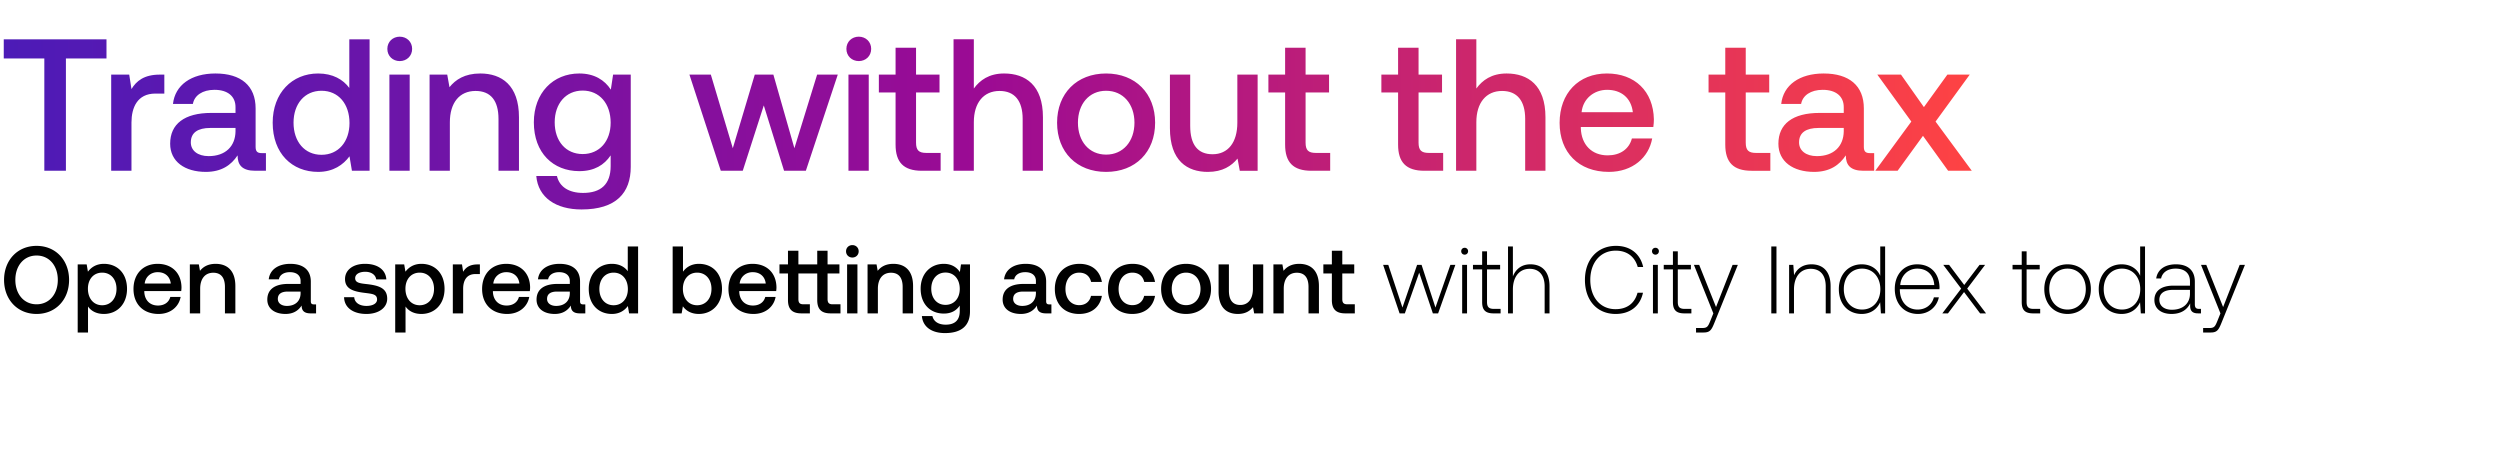 <svg width="366" height="67" viewBox="0 0 366 67" fill="none" xmlns="http://www.w3.org/2000/svg"><path d="M10.114 40.979c0-2.87-1.946-4.984-4.76-4.984-2.813 0-4.76 2.114-4.76 4.984s1.947 4.984 4.76 4.984c2.814 0 4.76-2.114 4.76-4.984zm-7.868 0c0-2.072 1.247-3.57 3.108-3.57 1.862 0 3.109 1.498 3.109 3.57s-1.246 3.57-3.108 3.57c-1.863 0-3.109-1.498-3.109-3.57zm12.963-2.352c-1.12 0-1.862.518-2.338 1.148l-.182-1.064h-1.316v9.968h1.512V44.87c.448.644 1.218 1.092 2.324 1.092 1.96 0 3.388-1.456 3.388-3.668 0-2.296-1.428-3.668-3.388-3.668zm-.252 6.062c-1.26 0-2.086-.994-2.086-2.422 0-1.386.826-2.352 2.086-2.352 1.26 0 2.1.966 2.1 2.38 0 1.4-.84 2.394-2.1 2.394zm8.254 1.274c1.778 0 2.982-1.078 3.234-2.492h-1.512c-.21.798-.882 1.26-1.806 1.26-1.19 0-1.96-.798-2.002-2.016v-.098h5.404c.028-.196.042-.392.042-.574-.042-2.1-1.428-3.416-3.5-3.416-2.114 0-3.528 1.47-3.528 3.682 0 2.198 1.414 3.654 3.668 3.654zm-2.03-4.452c.112-1.022.938-1.666 1.904-1.666 1.05 0 1.792.602 1.918 1.666H21.18zm10.392-2.884c-1.162 0-1.848.462-2.296 1.022l-.168-.938h-1.316v7.168h1.512v-3.612c0-1.456.714-2.338 1.918-2.338 1.134 0 1.708.728 1.708 2.086v3.864h1.526v-3.99c0-2.394-1.302-3.262-2.884-3.262zm14.393 5.936c-.308 0-.462-.098-.462-.462v-2.87c0-1.694-1.092-2.604-2.996-2.604-1.806 0-3.01.868-3.164 2.268h1.484c.112-.63.714-1.05 1.61-1.05.994 0 1.568.49 1.568 1.288v.434H42.2c-2.002 0-3.066.826-3.066 2.296 0 1.33 1.092 2.1 2.66 2.1 1.162 0 1.89-.504 2.366-1.232 0 .714.336 1.148 1.316 1.148h.798v-1.316h-.308zm-1.96-1.624c-.014 1.106-.742 1.848-2.002 1.848-.826 0-1.33-.42-1.33-1.022 0-.728.518-1.078 1.456-1.078h1.876v.252zm6.366.574c.042 1.554 1.358 2.45 3.276 2.45 1.736 0 3.038-.868 3.038-2.24 0-1.596-1.33-1.932-2.968-2.128-1.036-.112-1.722-.196-1.722-.868 0-.574.588-.938 1.484-.938s1.512.462 1.596 1.12h1.484c-.098-1.47-1.344-2.282-3.108-2.282-1.722-.014-2.94.868-2.94 2.226 0 1.484 1.288 1.834 2.926 2.03 1.106.14 1.764.196 1.764.966 0 .574-.616.938-1.554.938-1.092 0-1.736-.532-1.792-1.274h-1.484zm11.322-4.886c-1.12 0-1.862.518-2.338 1.148l-.182-1.064h-1.316v9.968h1.512V44.87c.448.644 1.218 1.092 2.324 1.092 1.96 0 3.388-1.456 3.388-3.668 0-2.296-1.428-3.668-3.388-3.668zm-.252 6.062c-1.26 0-2.086-.994-2.086-2.422 0-1.386.826-2.352 2.086-2.352 1.26 0 2.1.966 2.1 2.38 0 1.4-.84 2.394-2.1 2.394zm8.477-5.978c-1.176 0-1.75.476-2.114 1.078l-.168-1.078h-1.344v7.168h1.512V42.28c0-1.106.434-2.156 1.778-2.156h.672V38.71h-.336zm4.329 7.252c1.778 0 2.982-1.078 3.234-2.492H75.97c-.21.798-.882 1.26-1.806 1.26-1.19 0-1.96-.798-2.002-2.016v-.098h5.404c.028-.196.042-.392.042-.574-.042-2.1-1.428-3.416-3.5-3.416-2.114 0-3.528 1.47-3.528 3.682 0 2.198 1.414 3.654 3.668 3.654zm-2.03-4.452c.112-1.022.938-1.666 1.904-1.666 1.05 0 1.792.602 1.918 1.666h-3.822zm13.164 3.052c-.308 0-.462-.098-.462-.462v-2.87c0-1.694-1.092-2.604-2.996-2.604-1.806 0-3.01.868-3.164 2.268h1.484c.112-.63.714-1.05 1.61-1.05.994 0 1.568.49 1.568 1.288v.434h-1.806c-2.002 0-3.066.826-3.066 2.296 0 1.33 1.092 2.1 2.66 2.1 1.162 0 1.89-.504 2.366-1.232 0 .714.336 1.148 1.316 1.148h.798v-1.316h-.308zm-1.96-1.624c-.014 1.106-.742 1.848-2.002 1.848-.826 0-1.33-.42-1.33-1.022 0-.728.518-1.078 1.456-1.078h1.876v.252zm8.483-3.234c-.462-.63-1.232-1.078-2.324-1.078-1.946 0-3.388 1.456-3.388 3.668 0 2.296 1.442 3.668 3.388 3.668 1.134 0 1.876-.532 2.338-1.162l.182 1.078h1.316v-9.8h-1.512v3.626zm-2.072 4.984c-1.26 0-2.086-.98-2.086-2.394 0-1.4.826-2.38 2.086-2.38 1.26 0 2.086.98 2.086 2.408 0 1.386-.826 2.366-2.086 2.366zm12.48-6.062c-1.106 0-1.848.504-2.324 1.148v-3.696h-1.512v9.8h1.316l.182-1.036c.448.644 1.218 1.12 2.338 1.12 1.96 0 3.388-1.47 3.388-3.668 0-2.31-1.428-3.668-3.388-3.668zm-.252 6.062c-1.26 0-2.086-.994-2.086-2.408 0-1.386.826-2.366 2.086-2.366 1.26 0 2.1.98 2.1 2.38 0 1.414-.84 2.394-2.1 2.394zm8.253 1.274c1.778 0 2.982-1.078 3.234-2.492h-1.512c-.21.798-.882 1.26-1.806 1.26-1.19 0-1.96-.798-2.002-2.016v-.098h5.404c.028-.196.042-.392.042-.574-.042-2.1-1.428-3.416-3.5-3.416-2.114 0-3.528 1.47-3.528 3.682 0 2.198 1.414 3.654 3.668 3.654zm-2.03-4.452c.112-1.022.938-1.666 1.904-1.666 1.05 0 1.792.602 1.918 1.666h-3.822zm13.614 3.038c-.532 0-.742-.21-.742-.77V40.04h1.736v-1.33h-1.736v-2.002h-1.512v2.002h-2.758v-2.002h-1.526v2.002h-1.246v1.33h1.246v3.892c0 1.302.588 1.946 1.96 1.946h1.246v-1.33h-.938c-.546 0-.742-.21-.742-.77V40.04h2.758v3.892c0 1.302.574 1.946 1.946 1.946h1.456v-1.33h-1.148zm2.888-6.846c.518 0 .924-.378.924-.91s-.406-.91-.924-.91-.924.378-.924.91.406.91.924.91zm-.77 8.176h1.512V38.71h-1.512v7.168zm6.774-7.252c-1.162 0-1.848.462-2.296 1.022l-.168-.938h-1.316v7.168h1.512v-3.612c0-1.456.714-2.338 1.918-2.338 1.134 0 1.708.728 1.708 2.086v3.864h1.526v-3.99c0-2.394-1.302-3.262-2.884-3.262zm9.733 1.204c-.462-.714-1.232-1.204-2.352-1.204-1.946 0-3.388 1.442-3.388 3.64 0 2.282 1.442 3.64 3.388 3.64 1.12 0 1.862-.462 2.338-1.176v.798c0 1.372-.742 2.002-2.058 2.002-1.064 0-1.764-.462-1.946-1.26h-1.54c.14 1.61 1.47 2.492 3.374 2.492 2.576 0 3.668-1.232 3.668-3.178V38.71h-1.316l-.168 1.12zm-2.1 4.802c-1.26 0-2.086-.966-2.086-2.366 0-1.386.826-2.366 2.086-2.366 1.26 0 2.086.98 2.086 2.394 0 1.372-.826 2.338-2.086 2.338zm15.196-.07c-.308 0-.462-.098-.462-.462v-2.87c0-1.694-1.092-2.604-2.996-2.604-1.806 0-3.01.868-3.164 2.268h1.484c.112-.63.714-1.05 1.61-1.05.994 0 1.568.49 1.568 1.288v.434h-1.806c-2.002 0-3.066.826-3.066 2.296 0 1.33 1.092 2.1 2.66 2.1 1.162 0 1.89-.504 2.366-1.232 0 .714.336 1.148 1.316 1.148h.798v-1.316h-.308zm-1.96-1.624c-.014 1.106-.742 1.848-2.002 1.848-.826 0-1.33-.42-1.33-1.022 0-.728.518-1.078 1.456-1.078h1.876v.252zm6.326 3.024c1.834 0 3.052-1.022 3.332-2.646h-1.596c-.182.826-.798 1.358-1.722 1.358-1.218 0-2.016-.966-2.016-2.366 0-1.414.798-2.394 2.016-2.394.938 0 1.54.518 1.736 1.358h1.582c-.294-1.624-1.442-2.646-3.29-2.646-2.17 0-3.598 1.47-3.598 3.682 0 2.24 1.386 3.654 3.556 3.654zm7.78 0c1.834 0 3.052-1.022 3.332-2.646h-1.596c-.182.826-.798 1.358-1.722 1.358-1.218 0-2.016-.966-2.016-2.366 0-1.414.798-2.394 2.016-2.394.938 0 1.54.518 1.736 1.358h1.582c-.294-1.624-1.442-2.646-3.29-2.646-2.17 0-3.598 1.47-3.598 3.682 0 2.24 1.386 3.654 3.556 3.654zm7.877 0c2.184 0 3.654-1.47 3.654-3.668 0-2.184-1.47-3.668-3.654-3.668s-3.654 1.484-3.654 3.668c0 2.198 1.47 3.668 3.654 3.668zm0-1.288c-1.274 0-2.1-.994-2.1-2.38s.826-2.38 2.1-2.38 2.114.994 2.114 2.38-.84 2.38-2.114 2.38zm9.784-2.38c0 1.484-.7 2.352-1.848 2.352-1.106 0-1.666-.714-1.666-2.114V38.71H178.4v3.99c0 2.45 1.302 3.262 2.828 3.262 1.106 0 1.764-.448 2.212-.994l.168.91h1.33V38.71h-1.512v3.584zm6.782-3.668c-1.162 0-1.848.462-2.296 1.022l-.168-.938h-1.316v7.168h1.512v-3.612c0-1.456.714-2.338 1.918-2.338 1.134 0 1.708.728 1.708 2.086v3.864h1.526v-3.99c0-2.394-1.302-3.262-2.884-3.262zm4.777 5.306c0 1.302.588 1.946 1.96 1.946h1.4v-1.33h-1.064c-.574 0-.77-.21-.77-.77V40.04h1.75v-1.33h-1.75v-2.002h-1.526v2.002h-1.246v1.33h1.246v3.892zm9.915 1.946h.77l2.1-5.964 2.002 5.964h.77l2.52-7.098h-.728l-2.184 6.244-2.03-6.244h-.658l-2.142 6.244-2.072-6.244h-.756l2.408 7.098zm9.525-8.596c.28 0 .504-.21.504-.504a.493.493 0 00-.504-.504c-.28 0-.504.21-.504.504 0 .294.224.504.504.504zm-.364 8.596h.714V38.78h-.714v7.098zm2.925-1.652c0 1.134.462 1.652 1.666 1.652h1.036v-.658h-.98c-.742 0-1.008-.28-1.008-1.008v-4.774h1.918v-.658H217.7v-1.988h-.714v1.988h-1.344v.658h1.344v4.788zm7.064-5.53c-1.33 0-2.156.742-2.562 1.764v-4.382h-.714v9.8h.714v-3.5c0-1.848.938-3.024 2.45-3.024 1.358 0 2.198.896 2.198 2.576v3.948h.714v-3.976c0-2.24-1.19-3.206-2.8-3.206zm12.479 7.266c2.1 0 3.584-1.134 4.004-3.108h-.798c-.42 1.568-1.554 2.408-3.22 2.408-2.268 0-3.696-1.778-3.696-4.284s1.456-4.284 3.724-4.284c1.638 0 2.786.854 3.22 2.394h.798c-.434-1.96-1.918-3.094-3.976-3.094-2.758 0-4.55 2.044-4.55 4.984 0 2.968 1.75 4.984 4.494 4.984zm5.828-8.68c.28 0 .504-.21.504-.504a.493.493 0 00-.504-.504c-.28 0-.504.21-.504.504 0 .294.224.504.504.504zm-.364 8.596h.714V38.78h-.714v7.098zm2.924-1.652c0 1.134.462 1.652 1.666 1.652h1.036v-.658h-.98c-.742 0-1.008-.28-1.008-1.008v-4.774h1.918v-.658h-1.918v-1.988h-.714v1.988h-1.344v.658h1.344v4.788zm5.917 1.652l-.462 1.148c-.322.784-.448.994-1.176.994h-.896v.658h1.092c.952 0 1.176-.364 1.624-1.484l3.402-8.414h-.77l-2.422 6.174-2.464-6.174h-.77l2.842 7.098zm8.485 0h.756v-9.8h-.756v9.8zm5.883-7.182c-1.302 0-2.142.672-2.548 1.596l-.112-1.512h-.616v7.098h.714v-3.5c0-1.848.938-3.024 2.45-3.024 1.372 0 2.198.896 2.198 2.576v3.948h.714v-3.976c0-2.24-1.19-3.206-2.8-3.206zm10.067 1.68c-.434-1.008-1.386-1.68-2.716-1.68-1.946 0-3.346 1.484-3.346 3.626 0 2.24 1.4 3.64 3.346 3.64 1.33 0 2.254-.714 2.702-1.708l.112 1.624h.616v-9.8h-.714v4.298zm-2.66 4.942c-1.582 0-2.674-1.232-2.674-2.996 0-1.75 1.092-2.996 2.674-2.996 1.582 0 2.674 1.246 2.674 3.01 0 1.75-1.092 2.982-2.674 2.982zm8.19.644c1.554 0 2.744-1.008 3.052-2.436h-.728c-.28 1.106-1.218 1.792-2.38 1.792-1.582 0-2.576-1.204-2.604-2.856v-.126h5.796c0-.098.014-.21.014-.294-.07-2.114-1.372-3.346-3.276-3.346-1.946 0-3.276 1.484-3.276 3.584 0 2.226 1.386 3.682 3.402 3.682zm-2.604-4.228c.112-1.442 1.19-2.408 2.492-2.408 1.386 0 2.38.854 2.492 2.408h-4.984zm6.163 4.144h.826l2.352-3.122 2.352 3.122h.868l-2.758-3.626 2.618-3.472h-.812l-2.24 2.94-2.212-2.94h-.854l2.618 3.472-2.758 3.626zm11.624-1.652c0 1.134.462 1.652 1.666 1.652h1.036v-.658h-.98c-.742 0-1.008-.28-1.008-1.008v-4.774h1.918v-.658h-1.918v-1.988h-.714v1.988h-1.344v.658h1.344v4.788zm6.705 1.736c2.002 0 3.416-1.484 3.416-3.64 0-2.142-1.414-3.626-3.416-3.626s-3.402 1.484-3.402 3.626c0 2.156 1.4 3.64 3.402 3.64zm0-.644c-1.582 0-2.674-1.232-2.674-2.996 0-1.75 1.092-2.996 2.674-2.996 1.582 0 2.674 1.246 2.674 2.996 0 1.764-1.092 2.996-2.674 2.996zm10.631-4.942c-.434-1.008-1.386-1.68-2.716-1.68-1.946 0-3.346 1.484-3.346 3.626 0 2.24 1.4 3.64 3.346 3.64 1.33 0 2.254-.714 2.702-1.708l.112 1.624h.616v-9.8h-.714v4.298zm-2.66 4.942c-1.582 0-2.674-1.232-2.674-2.996 0-1.75 1.092-2.996 2.674-2.996 1.582 0 2.674 1.246 2.674 3.01 0 1.75-1.092 2.982-2.674 2.982zm11.297-.098c-.42 0-.63-.14-.63-.686V41.23c0-1.624-.994-2.534-2.772-2.534-1.624 0-2.702.784-2.884 2.072h.714c.182-.868.938-1.442 2.142-1.442 1.33 0 2.086.7 2.086 1.876v.616h-2.408c-1.82 0-2.8.784-2.8 2.114 0 1.26.994 2.03 2.506 2.03 1.442 0 2.296-.658 2.73-1.54v.252c-.028.84.322 1.204 1.162 1.204h.42v-.658h-.266zm-1.344-2.212c0 1.358-.966 2.338-2.646 2.338-1.134 0-1.834-.574-1.834-1.456 0-.938.7-1.456 2.016-1.456h2.464v.574zm4.461 2.87l-.462 1.148c-.322.784-.448.994-1.176.994h-.896v.658h1.092c.952 0 1.176-.364 1.624-1.484l3.402-8.414h-.77l-2.422 6.174L323 38.78h-.77l2.842 7.098z" fill="#000"/><path d="M.55 8.558h5.939V25H9.65V8.558h5.94V5.754H.55v2.804zm22.85 2.365c-2.31 0-3.438.935-4.152 2.117l-.33-2.117h-2.64V25h2.97v-7.066c0-2.172.852-4.234 3.491-4.234h1.32v-2.777h-.66zm14.928 11.493c-.605 0-.907-.193-.907-.908v-5.636c0-3.327-2.145-5.114-5.884-5.114-3.547 0-5.911 1.705-6.214 4.454h2.915c.22-1.237 1.402-2.062 3.162-2.062 1.952 0 3.079.962 3.079 2.53v.852h-3.547c-3.931 0-6.021 1.622-6.021 4.509 0 2.612 2.145 4.124 5.224 4.124 2.282 0 3.712-.99 4.646-2.42 0 1.403.66 2.255 2.585 2.255h1.567v-2.584h-.605zm-3.849-3.19c-.027 2.172-1.457 3.63-3.932 3.63-1.622 0-2.612-.825-2.612-2.008 0-1.43 1.018-2.117 2.86-2.117h3.684v.495zm16.66-6.35c-.908-1.238-2.42-2.118-4.565-2.118-3.821 0-6.653 2.86-6.653 7.204 0 4.509 2.832 7.203 6.653 7.203 2.227 0 3.684-1.045 4.592-2.282L51.523 25h2.585V5.754h-2.97v7.121zm-4.07 9.787c-2.474 0-4.096-1.925-4.096-4.701 0-2.75 1.622-4.675 4.096-4.675 2.475 0 4.097 1.925 4.097 4.73 0 2.721-1.622 4.646-4.097 4.646zm11.453-13.72c1.017 0 1.814-.742 1.814-1.787S59.54 5.37 58.522 5.37c-1.018 0-1.815.742-1.815 1.787s.797 1.787 1.815 1.787zM57.009 25h2.97V10.923h-2.97V25zm13.304-14.242c-2.282 0-3.63.907-4.51 2.007l-.329-1.842h-2.585V25h2.97v-7.093c0-2.86 1.402-4.592 3.767-4.592 2.227 0 3.354 1.43 3.354 4.097V25h2.997v-7.836c0-4.701-2.557-6.406-5.664-6.406zm19.114 2.365c-.907-1.403-2.419-2.365-4.619-2.365-3.821 0-6.653 2.832-6.653 7.149 0 4.481 2.832 7.148 6.653 7.148 2.2 0 3.657-.907 4.592-2.31v1.568c0 2.694-1.457 3.931-4.042 3.931-2.09 0-3.464-.907-3.821-2.474h-3.025c.275 3.162 2.887 4.894 6.626 4.894 5.06 0 7.204-2.42 7.204-6.241v-13.5h-2.585l-.33 2.2zm-4.124 9.43c-2.474 0-4.096-1.897-4.096-4.646 0-2.722 1.622-4.647 4.096-4.647 2.475 0 4.097 1.925 4.097 4.702 0 2.694-1.622 4.591-4.097 4.591zM105.523 25h3.216l3.08-9.568L114.788 25h3.189l4.674-14.077h-3.024L116.3 21.701l-3.079-10.778h-2.722l-3.217 10.778-3.217-10.778h-3.134L105.523 25zm20.204-16.057c1.017 0 1.814-.742 1.814-1.787s-.797-1.787-1.814-1.787c-1.018 0-1.815.742-1.815 1.787s.797 1.787 1.815 1.787zM124.214 25h2.97V10.923h-2.97V25zm6.898-3.822c0 2.557 1.155 3.822 3.849 3.822h2.749v-2.612h-2.089c-1.127 0-1.512-.412-1.512-1.512v-7.341h3.437v-2.612h-3.437V6.991h-2.997v3.932h-2.447v2.612h2.447v7.643zm15.883-10.42c-2.199 0-3.546.99-4.426 2.2V5.753h-2.97V25h2.97v-7.121c0-2.832 1.429-4.564 3.766-4.564 2.2 0 3.382 1.43 3.382 4.097V25h2.97v-7.836c0-4.701-2.557-6.406-5.692-6.406zm14.938 14.407c4.289 0 7.176-2.887 7.176-7.203 0-4.29-2.887-7.204-7.176-7.204s-7.176 2.914-7.176 7.204c0 4.316 2.887 7.203 7.176 7.203zm0-2.53c-2.502 0-4.124-1.952-4.124-4.674 0-2.721 1.622-4.673 4.124-4.673s4.152 1.952 4.152 4.674c0 2.721-1.65 4.674-4.152 4.674zm19.214-4.674c0 2.915-1.374 4.62-3.629 4.62-2.172 0-3.272-1.403-3.272-4.152v-7.506h-2.969v7.836c0 4.811 2.557 6.406 5.554 6.406 2.172 0 3.464-.88 4.344-1.952l.33 1.787h2.612V10.923h-2.97v7.039zm6.994 3.217c0 2.557 1.155 3.822 3.849 3.822h2.749v-2.612h-2.089c-1.127 0-1.512-.412-1.512-1.512v-7.341h3.436v-2.612h-3.436V6.991h-2.997v3.932h-2.447v2.612h2.447v7.643zm16.539 0c0 2.557 1.155 3.822 3.85 3.822h2.749v-2.612h-2.09c-1.127 0-1.512-.412-1.512-1.512v-7.341h3.437v-2.612h-3.437V6.991h-2.997v3.932h-2.447v2.612h2.447v7.643zm15.884-10.42c-2.2 0-3.547.99-4.427 2.2V5.753h-2.969V25h2.969v-7.121c0-2.832 1.43-4.564 3.767-4.564 2.199 0 3.382 1.43 3.382 4.097V25h2.969v-7.836c0-4.701-2.557-6.406-5.691-6.406zm14.965 14.407c3.492 0 5.856-2.117 6.351-4.894h-2.969c-.412 1.567-1.732 2.474-3.547 2.474-2.337 0-3.849-1.567-3.931-3.959v-.192h10.612c.055-.385.083-.77.083-1.127-.083-4.124-2.805-6.709-6.874-6.709-4.151 0-6.928 2.887-6.928 7.231 0 4.317 2.777 7.176 7.203 7.176zm-3.986-8.743c.22-2.007 1.842-3.272 3.739-3.272 2.062 0 3.519 1.182 3.766 3.272h-7.505zm21.037 4.756c0 2.557 1.155 3.822 3.85 3.822h2.749v-2.612h-2.09c-1.127 0-1.512-.412-1.512-1.512v-7.341h3.437v-2.612h-3.437V6.991h-2.997v3.932h-2.447v2.612h2.447v7.643zm21.194 1.238c-.605 0-.907-.193-.907-.908v-5.636c0-3.327-2.145-5.114-5.884-5.114-3.547 0-5.911 1.705-6.214 4.454h2.915c.22-1.237 1.402-2.062 3.162-2.062 1.952 0 3.079.962 3.079 2.53v.852h-3.547c-3.932 0-6.021 1.622-6.021 4.509 0 2.612 2.144 4.124 5.224 4.124 2.282 0 3.712-.99 4.646-2.42 0 1.403.66 2.255 2.585 2.255h1.567v-2.584h-.605zm-3.849-3.19c-.028 2.172-1.457 3.63-3.932 3.63-1.622 0-2.612-.825-2.612-2.008 0-1.43 1.018-2.117 2.86-2.117h3.684v.495zM274.539 25h3.272l3.712-5.114L285.207 25h3.464l-5.306-7.203 5.004-6.874h-3.272l-3.437 4.757-3.354-4.757h-3.464l4.976 6.874L274.539 25z" fill="url(#paint0_linear_1248_7074)"/><defs><linearGradient id="paint0_linear_1248_7074" x1="289" y1="19" x2="0" y2="19" gradientUnits="userSpaceOnUse"><stop stop-color="#FF4343"/><stop offset=".5" stop-color="#9C0B93"/><stop offset="1" stop-color="#4C1BB7"/></linearGradient></defs></svg>